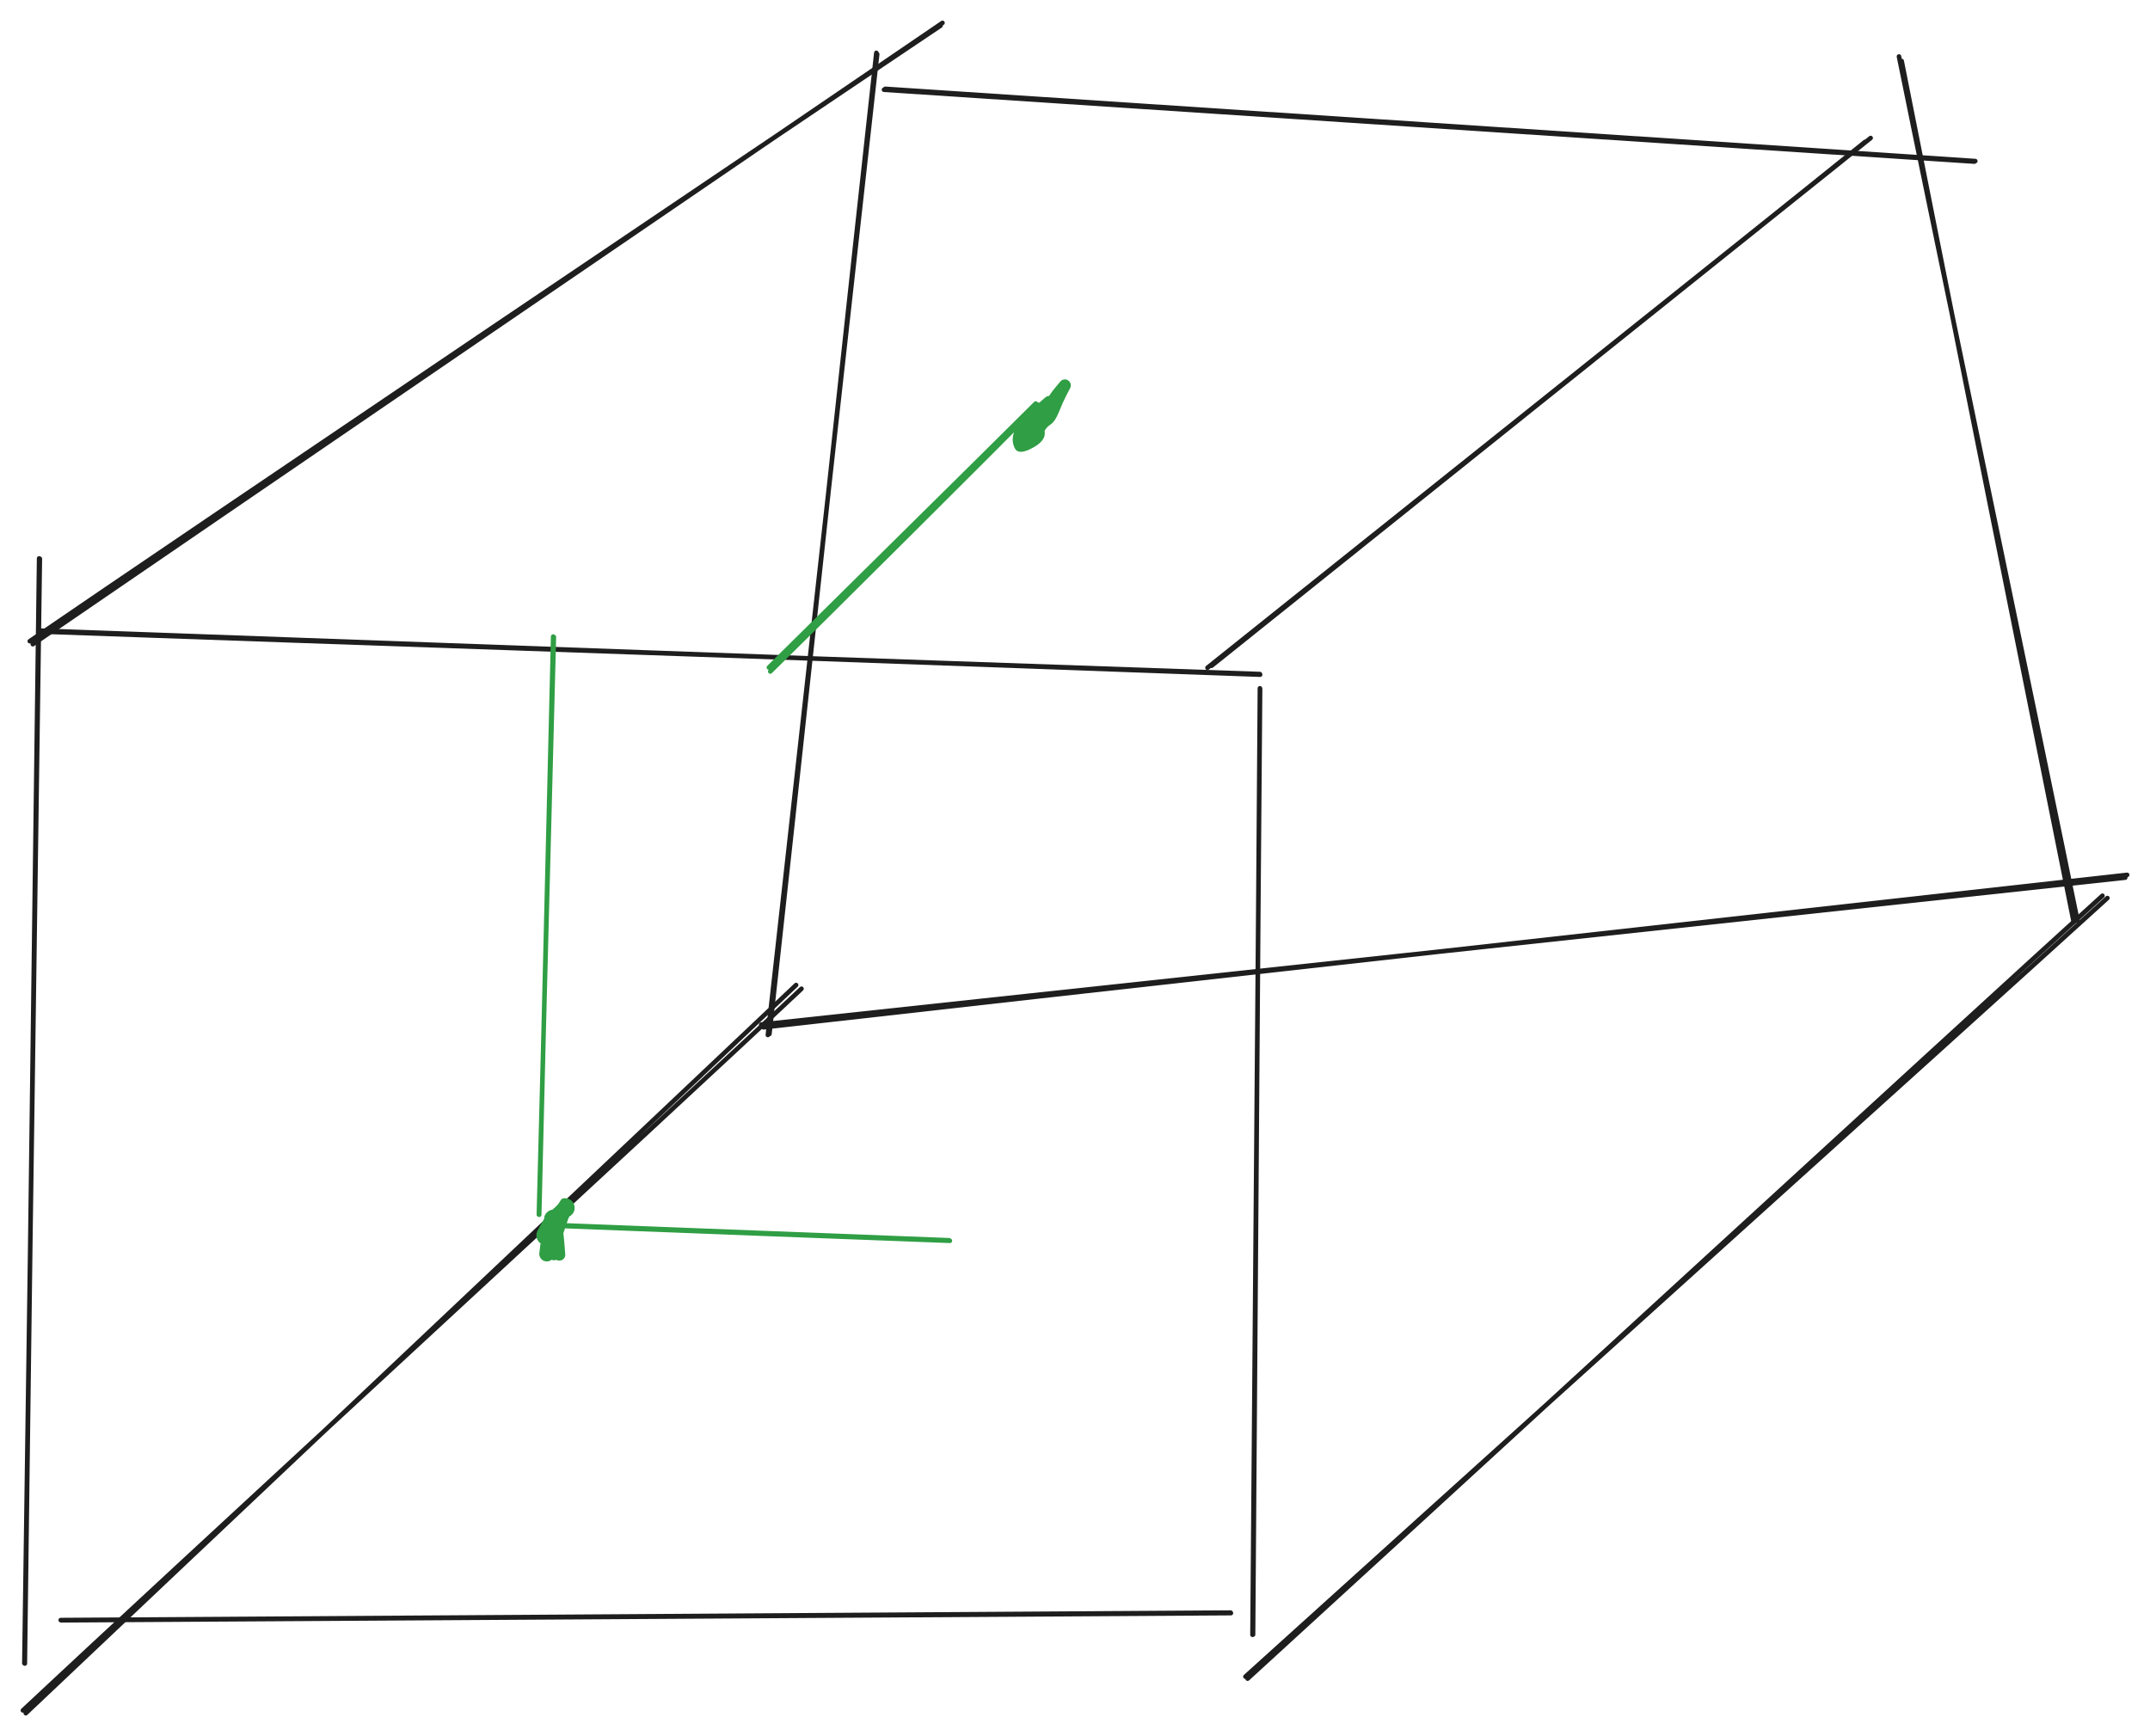 <svg version="1.1" xmlns="http://www.w3.org/2000/svg" viewBox="0 0 939.015 758.39" width="939.015" height="758.39" filter="invert(93%) hue-rotate(180deg)">
  <!-- svg-source:excalidraw -->
  
  <defs>
    <style class="style-fonts">
      @font-face {
        font-family: "Virgil";
        src: url("https://excalidraw.com/Virgil.woff2");
      }
      @font-face {
        font-family: "Cascadia";
        src: url("https://excalidraw.com/Cascadia.woff2");
      }
    </style>
    
  </defs>
  <rect x="0" y="0" width="939.015" height="758.39" fill="transparent"/><g stroke-linecap="round"><g transform="translate(26.641 707.723) rotate(0 255.497 -1.577)"><path d="M0.04 0.08 C85.22 -0.42, 425.79 -2.54, 510.96 -3.06 M-0.12 -0.01 C85.04 -0.56, 425.63 -2.74, 510.82 -3.28" stroke="#1e1e1e" stroke-width="2" fill="none"/></g></g><mask/><g stroke-linecap="round"><g transform="translate(547.099 714.031) rotate(0 1.577 -206.606)"><path d="M-0.07 0.1 C0.46 -68.75, 2.68 -344.23, 3.24 -413.13 M0.17 0.03 C0.68 -68.87, 2.65 -344.49, 3.17 -413.36" stroke="#1e1e1e" stroke-width="2" fill="none"/></g></g><mask/><g stroke-linecap="round"><g transform="translate(10.87 726.648) rotate(0 3.154 -241.303)"><path d="M-0.02 0.04 C1.03 -80.43, 5.17 -402.25, 6.22 -482.71 M-0.23 -0.08 C0.89 -80.53, 5.47 -402.13, 6.53 -482.56" stroke="#1e1e1e" stroke-width="2" fill="none"/></g></g><mask/><g stroke-linecap="round"><g transform="translate(17.179 275.585) rotate(0 266.537 9.463)"><path d="M0.16 -0.11 C89.01 3.05, 444.37 15.96, 533.18 19.13 M0 0.28 C88.82 3.47, 444.27 15.74, 533.08 18.87" stroke="#1e1e1e" stroke-width="2" fill="none"/></g></g><mask/><g stroke-linecap="round"><g transform="translate(528.173 291.357) rotate(0 143.52 -115.131)"><path d="M-0.81 0.34 C46.94 -37.94, 238.64 -190.79, 286.44 -229.4 M0.96 -0.52 C49.13 -39.16, 240.95 -192.73, 288.83 -231.07" stroke="#1e1e1e" stroke-width="2" fill="none"/></g></g><mask/><g stroke-linecap="round"><g transform="translate(543.944 732.957) rotate(0 187.68 -170.331)"><path d="M0.95 0.33 C63.22 -56.51, 311.83 -284.96, 374.3 -341.67 M0 -0.54 C62.56 -57.21, 313.91 -283.77, 376.46 -340.66" stroke="#1e1e1e" stroke-width="2" fill="none"/></g></g><mask/><g stroke-linecap="round"><g transform="translate(14.024 281.894) rotate(0 198.72 -135.634)"><path d="M0.3 -0.49 C66.54 -45.93, 331.21 -226.82, 397.6 -271.89 M-1.01 -1.8 C65.08 -47.15, 330.15 -226.07, 396.74 -270.68" stroke="#1e1e1e" stroke-width="2" fill="none"/></g></g><mask/><g stroke-linecap="round"><g transform="translate(10.87 748.728) rotate(0 168.754 -159.291)"><path d="M0.39 -0.34 C56.41 -53.46, 280.73 -265.2, 336.83 -318.43 M-0.87 -1.56 C55.49 -54.49, 283.04 -263.91, 339.18 -316.81" stroke="#1e1e1e" stroke-width="2" fill="none"/></g></g><mask/><g stroke-linecap="round"><g transform="translate(332.607 449.071) rotate(0 298.08 -33.12)"><path d="M0.86 -0.3 C100.35 -11.64, 497.19 -55.77, 596.41 -66.89 M-0.14 -1.5 C99.25 -12.18, 496.33 -54.92, 595.59 -65.69" stroke="#1e1e1e" stroke-width="2" fill="none"/></g></g><mask/><g stroke-linecap="round"><g transform="translate(906.687 401.757) rotate(0 -37.851 -187.68)"><path d="M-1.01 0.96 C-13.59 -61.47, -63.81 -312.45, -76.13 -375.09 M0.66 0.42 C-12.05 -62.36, -64.65 -314.17, -77.31 -377.08" stroke="#1e1e1e" stroke-width="2" fill="none"/></g></g><mask/><g stroke-linecap="round"><g transform="translate(862.527 70.557) rotate(0 -238.149 -15.771)"><path d="M-0.21 0.03 C-79.63 -5.23, -397.05 -26.12, -476.44 -31.36 M0.18 -0.19 C-79.15 -5.55, -396.53 -26.47, -475.89 -31.75" stroke="#1e1e1e" stroke-width="2" fill="none"/></g></g><mask/><g stroke-linecap="round"><g transform="translate(335.761 452.225) rotate(0 23.657 -214.492)"><path d="M-0.39 -0.11 C7.58 -71.46, 39.44 -357.07, 47.35 -428.53 M0.29 -0.58 C8.23 -72.02, 39.03 -357.85, 46.99 -429.14" stroke="#1e1e1e" stroke-width="2" fill="none"/></g></g><mask/><g transform="translate(465.087 168.34) rotate(0 -9.463 14.194)" stroke="none"><path fill="#2f9e44" d="M 2.18,1.45 Q 2.18,1.45 0.66,4.35 -0.86,7.26 -2.55,11.50 -4.25,15.74 -6.14,17.00 -8.02,18.26 -8.78,19.74 -9.54,21.21 -10.06,21.42 -10.58,21.62 -11.14,21.69 -11.70,21.76 -12.25,21.69 -12.81,21.62 -13.33,21.43 -13.86,21.23 -14.32,20.91 -14.78,20.60 -15.16,20.18 -15.53,19.76 -15.79,19.26 -16.06,18.77 -16.19,18.23 -16.33,17.68 -16.33,17.12 -16.33,16.56 -16.20,16.02 -16.07,15.47 -15.81,14.97 -15.55,14.48 -15.18,14.05 -14.81,13.63 -14.35,13.31 -13.89,12.99 -11.89,16.86 -9.90,20.74 -10.46,20.95 -11.02,21.17 -11.62,21.24 -12.21,21.31 -12.81,21.24 -13.40,21.17 -13.97,20.96 -14.53,20.75 -15.02,20.41 -15.52,20.07 -15.92,19.63 -16.32,19.18 -16.60,18.65 -16.88,18.12 -17.03,17.54 -17.17,16.95 -17.17,16.35 -17.18,15.75 -17.03,15.17 -16.89,14.59 -16.62,14.05 -16.34,13.52 -15.94,13.07 -15.55,12.62 -15.05,12.28 -14.56,11.93 -11.54,15.96 -8.52,19.99 -9.03,20.19 -9.54,20.38 -10.08,20.45 -10.62,20.52 -11.16,20.46 -11.70,20.39 -12.21,20.20 -12.72,20.01 -13.17,19.70 -13.62,19.40 -13.98,18.99 -14.34,18.58 -14.59,18.10 -14.85,17.62 -14.98,17.10 -15.11,16.57 -15.11,16.02 -15.12,15.48 -14.99,14.95 -14.86,14.42 -14.61,13.94 -14.36,13.46 -14.00,13.05 -13.64,12.64 -13.19,12.33 -12.75,12.02 -10.35,16.06 -7.95,20.10 -9.20,22.88 -10.46,25.66 -15.47,27.99 -20.49,30.31 -21.89,27.45 -23.29,24.59 -22.49,21.43 -21.70,18.27 -21.66,17.71 -21.63,17.15 -21.46,16.61 -21.29,16.08 -21.00,15.60 -20.71,15.12 -20.32,14.72 -19.92,14.33 -19.44,14.04 -18.96,13.75 -18.42,13.58 -17.89,13.41 -17.33,13.38 -16.77,13.35 -16.22,13.45 -15.67,13.55 -15.15,13.78 -14.64,14.01 -14.20,14.36 -13.76,14.71 -13.42,15.15 -13.07,15.59 -12.84,16.10 -12.61,16.61 -12.51,17.16 -12.41,17.72 -16.66,18.26 -20.91,18.80 -20.88,18.24 -20.84,17.69 -20.68,17.16 -20.51,16.63 -20.22,16.16 -19.94,15.68 -19.54,15.29 -19.15,14.90 -18.67,14.61 -18.20,14.32 -17.67,14.16 -17.14,14.00 -16.58,13.96 -16.03,13.93 -15.48,14.03 -14.94,14.13 -14.43,14.36 -13.93,14.59 -13.49,14.93 -13.05,15.27 -12.71,15.71 -12.37,16.15 -12.14,16.65 -11.92,17.16 -11.82,17.71 -11.72,18.25 -16.10,16.95 -20.47,15.66 -14.59,10.52 -8.71,5.39 -8.37,5.13 -8.03,4.88 -7.63,4.74 -7.23,4.60 -6.80,4.60 -6.38,4.60 -5.97,4.74 -5.57,4.87 -5.23,5.13 -4.89,5.39 -4.65,5.74 -4.41,6.09 -4.30,6.50 -4.19,6.91 -4.21,7.33 -4.23,7.76 -4.39,8.15 -4.54,8.55 -4.82,8.87 -5.09,9.20 -5.46,9.42 -5.82,9.64 -6.24,9.73 -6.65,9.82 -7.07,9.77 -7.50,9.73 -7.88,9.55 -8.27,9.37 -8.58,9.08 -8.89,8.79 -9.09,8.41 -9.28,8.04 -9.35,7.62 -9.42,7.20 -9.36,6.78 -9.29,6.36 -9.09,5.98 -8.89,5.61 -8.58,5.32 -8.27,5.02 -7.89,4.85 -7.50,4.67 -7.08,4.62 -6.66,4.57 -6.24,4.66 -5.83,4.75 -5.46,4.97 -5.10,5.19 -4.82,5.52 -4.55,5.84 -4.39,6.23 -4.23,6.63 -4.21,7.05 -4.19,7.48 -4.30,7.89 -4.41,8.30 -4.65,8.65 -4.89,9.00 -4.89,9.00 -4.89,9.00 -8.21,13.61 -11.52,18.22 -16.22,18.51 -20.91,18.80 -20.88,18.25 -20.84,17.69 -20.68,17.16 -20.51,16.63 -20.22,16.16 -19.94,15.68 -19.54,15.29 -19.15,14.90 -18.67,14.61 -18.20,14.32 -17.67,14.16 -17.14,14.00 -16.59,13.96 -16.03,13.93 -15.49,14.03 -14.94,14.13 -14.43,14.36 -13.93,14.59 -13.49,14.93 -13.05,15.27 -12.71,15.71 -12.37,16.15 -12.14,16.65 -11.92,17.16 -11.82,17.71 -11.72,18.25 -16.71,18.26 -21.70,18.27 -21.66,17.71 -21.63,17.15 -21.46,16.61 -21.29,16.08 -21.00,15.60 -20.71,15.12 -20.32,14.72 -19.92,14.33 -19.44,14.04 -18.96,13.75 -18.42,13.58 -17.89,13.41 -17.33,13.38 -16.77,13.35 -16.22,13.45 -15.67,13.55 -15.16,13.78 -14.64,14.01 -14.20,14.36 -13.76,14.71 -13.42,15.15 -13.07,15.59 -12.84,16.10 -12.61,16.61 -12.51,17.16 -12.41,17.71 -13.27,21.13 -14.14,24.55 -16.11,22.54 -18.09,20.53 -16.84,17.90 -15.59,15.27 -12.06,17.63 -8.52,19.99 -9.03,20.19 -9.54,20.38 -10.08,20.45 -10.62,20.52 -11.16,20.46 -11.70,20.39 -12.21,20.20 -12.72,20.01 -13.17,19.70 -13.61,19.40 -13.98,18.99 -14.34,18.58 -14.59,18.10 -14.85,17.62 -14.98,17.10 -15.11,16.57 -15.11,16.02 -15.12,15.48 -14.99,14.95 -14.86,14.42 -14.61,13.94 -14.36,13.46 -14.00,13.05 -13.64,12.64 -13.19,12.33 -12.75,12.02 -11.32,16.38 -9.90,20.74 -10.46,20.95 -11.02,21.17 -11.62,21.24 -12.21,21.31 -12.81,21.24 -13.40,21.17 -13.97,20.96 -14.53,20.75 -15.02,20.41 -15.52,20.07 -15.92,19.63 -16.32,19.18 -16.60,18.65 -16.88,18.12 -17.03,17.54 -17.17,16.95 -17.17,16.35 -17.18,15.75 -17.03,15.17 -16.89,14.59 -16.62,14.05 -16.34,13.52 -15.94,13.07 -15.55,12.62 -15.05,12.28 -14.56,11.93 -12.05,16.57 -9.54,21.21 -10.06,21.41 -10.58,21.62 -11.14,21.69 -11.70,21.76 -12.25,21.69 -12.81,21.62 -13.33,21.43 -13.86,21.23 -14.32,20.91 -14.78,20.60 -15.16,20.18 -15.53,19.76 -15.79,19.26 -16.06,18.77 -16.19,18.23 -16.33,17.68 -16.33,17.12 -16.33,16.56 -16.20,16.02 -16.07,15.47 -15.81,14.97 -15.55,14.48 -15.18,14.05 -14.81,13.63 -14.35,13.31 -13.89,12.99 -13.43,12.01 -12.97,11.04 -10.92,9.59 -8.88,8.14 -7.63,5.88 -6.39,3.62 -4.28,1.08 -2.18,-1.45 -1.97,-1.69 -1.77,-1.93 -1.51,-2.12 -1.25,-2.30 -0.96,-2.42 -0.66,-2.53 -0.35,-2.58 -0.04,-2.62 0.27,-2.59 0.58,-2.56 0.88,-2.45 1.18,-2.34 1.44,-2.16 1.70,-1.99 1.92,-1.76 2.13,-1.52 2.28,-1.24 2.44,-0.97 2.52,-0.66 2.60,-0.35 2.60,-0.04 2.61,0.27 2.54,0.58 2.47,0.89 2.32,1.17 2.18,1.45 2.18,1.45 L 2.18,1.45 Z"/></g><g transform="translate(244.287 548.095) rotate(0 -1.577 -9.463)" stroke="none"><path fill="#2f9e44" d="M -2.54,0.63 Q -2.54,0.63 -4.06,-2.83 -5.58,-6.31 -6.03,-9.05 -6.48,-11.80 -5.84,-13.60 -5.19,-15.40 -5.21,-15.90 -5.23,-16.40 -5.13,-16.89 -5.02,-17.38 -4.81,-17.83 -4.59,-18.28 -4.27,-18.66 -3.95,-19.05 -3.55,-19.35 -3.15,-19.65 -2.69,-19.84 -2.23,-20.03 -1.73,-20.11 -1.24,-20.19 -0.74,-20.15 -0.24,-20.10 0.22,-19.94 0.69,-19.78 1.12,-19.51 1.54,-19.24 1.88,-18.88 2.23,-18.52 2.48,-18.08 2.72,-17.65 2.86,-17.17 3.00,-16.69 2.19,-14.72 1.39,-12.75 0.05,-10.77 -1.29,-8.80 -1.75,-7.29 -2.21,-5.78 -2.58,-5.41 -2.95,-5.03 -3.40,-4.75 -3.85,-4.48 -4.35,-4.32 -4.86,-4.16 -5.38,-4.13 -5.91,-4.09 -6.43,-4.18 -6.95,-4.28 -7.43,-4.49 -7.92,-4.71 -8.33,-5.03 -8.75,-5.35 -9.08,-5.77 -9.40,-6.18 -9.62,-6.66 -9.84,-7.14 -9.94,-7.66 -10.04,-8.18 -10.01,-8.71 -9.98,-9.23 -9.82,-9.74 -9.67,-10.24 -9.40,-10.70 -9.13,-11.15 -7.97,-13.36 -6.81,-15.56 -6.28,-15.45 -5.75,-15.34 -5.63,-15.86 -5.52,-16.37 -5.29,-16.84 -5.06,-17.31 -4.72,-17.71 -4.38,-18.11 -3.95,-18.42 -3.53,-18.72 -3.04,-18.92 -2.56,-19.12 -2.04,-19.19 -1.52,-19.27 -1.00,-19.22 -0.48,-19.17 0.01,-18.99 0.50,-18.82 0.94,-18.53 1.38,-18.25 1.74,-17.86 2.09,-17.48 2.35,-17.02 2.60,-16.56 2.74,-16.05 2.88,-15.55 2.89,-15.02 2.90,-14.50 -1.90,-15.16 -6.71,-15.83 -6.60,-16.33 -6.49,-16.84 -6.26,-17.31 -6.03,-17.78 -5.69,-18.17 -5.35,-18.57 -4.93,-18.88 -4.51,-19.18 -4.03,-19.38 -3.55,-19.58 -3.03,-19.65 -2.52,-19.73 -2.00,-19.67 -1.48,-19.62 -0.99,-19.45 -0.50,-19.28 -0.06,-18.99 0.36,-18.71 0.72,-18.33 1.07,-17.94 1.32,-17.49 1.58,-17.03 1.71,-16.53 1.85,-16.03 1.86,-15.51 1.88,-14.99 -2.62,-14.60 -7.14,-14.22 -7.02,-14.73 -6.91,-15.24 -6.68,-15.70 -6.45,-16.17 -6.11,-16.57 -5.78,-16.96 -5.36,-17.27 -4.93,-17.58 -4.45,-17.77 -3.97,-17.97 -3.45,-18.04 -2.94,-18.12 -2.42,-18.07 -1.90,-18.02 -1.41,-17.84 -0.92,-17.67 -0.49,-17.39 -0.05,-17.10 0.29,-16.72 0.65,-16.34 0.90,-15.88 1.15,-15.43 1.29,-14.92 1.43,-14.42 1.44,-13.90 1.45,-13.38 -1.53,-15.97 -4.52,-18.56 -2.61,-20.05 -0.71,-21.55 0.09,-22.97 0.90,-24.40 1.39,-24.53 1.88,-24.66 2.39,-24.67 2.90,-24.68 3.40,-24.57 3.90,-24.46 4.36,-24.23 4.82,-24.00 5.21,-23.67 5.60,-23.34 5.90,-22.93 6.19,-22.51 6.39,-22.04 6.58,-21.56 6.65,-21.06 6.72,-20.55 6.67,-20.04 6.62,-19.54 6.45,-19.05 6.28,-18.57 5.99,-18.15 5.71,-17.72 5.34,-17.37 4.96,-17.03 4.51,-16.78 4.07,-16.53 3.05,-13.22 2.03,-9.91 0.74,-6.79 -0.54,-3.66 -1.44,-1.41 -2.34,0.84 -2.53,1.20 -2.72,1.55 -2.99,1.85 -3.26,2.15 -3.59,2.38 -3.93,2.61 -4.30,2.75 -4.68,2.89 -5.08,2.93 -5.48,2.98 -5.88,2.92 -6.28,2.87 -6.66,2.73 -7.04,2.58 -7.37,2.35 -7.70,2.12 -7.96,1.81 -8.23,1.51 -8.41,1.15 -8.60,0.79 -8.69,0.40 -8.78,0.01 -8.78,-0.39 -8.78,-0.79 -8.68,-1.18 -8.58,-1.57 -5.36,-2.17 -2.14,-2.77 -1.73,-2.67 -1.31,-2.58 -0.95,-2.35 -0.59,-2.13 -0.32,-1.80 -0.05,-1.48 0.09,-1.08 0.25,-0.68 0.26,-0.26 0.28,0.16 0.16,0.56 0.04,0.97 -0.19,1.32 -0.43,1.67 -0.77,1.92 -1.12,2.18 -1.52,2.31 -1.92,2.44 -2.35,2.43 -2.77,2.43 -3.18,2.29 -3.58,2.14 -3.91,1.88 -4.25,1.62 -4.48,1.27 -4.71,0.91 -4.82,0.50 -4.93,0.09 -4.90,-0.32 -4.87,-0.75 -4.71,-1.14 -4.55,-1.53 -4.27,-1.85 -3.99,-2.17 -3.62,-2.39 -3.26,-2.60 -2.84,-2.69 -2.43,-2.77 -2.00,-2.72 -1.58,-2.67 -1.20,-2.49 -0.81,-2.31 -0.51,-2.01 -0.21,-1.71 -0.01,-1.33 0.17,-0.96 0.24,-0.54 0.30,-0.12 0.23,0.29 0.15,0.71 -0.04,1.08 -0.25,1.46 -0.56,1.74 -0.87,2.03 -1.26,2.21 -1.65,2.38 -2.07,2.42 -2.49,2.46 -2.49,2.46 -2.49,2.46 -2.41,1.65 -2.34,0.84 -2.53,1.20 -2.72,1.55 -2.99,1.85 -3.26,2.15 -3.59,2.38 -3.93,2.61 -4.30,2.75 -4.68,2.89 -5.08,2.93 -5.48,2.98 -5.88,2.92 -6.28,2.87 -6.66,2.73 -7.04,2.58 -7.37,2.35 -7.70,2.12 -7.96,1.81 -8.23,1.51 -8.41,1.15 -8.60,0.79 -8.69,0.40 -8.78,0.01 -8.78,-0.39 -8.78,-0.79 -8.68,-1.18 -8.58,-1.57 -8.33,-4.08 -8.08,-6.58 -5.89,-11.45 -3.70,-16.32 -1.40,-20.36 0.90,-24.40 1.39,-24.53 1.88,-24.66 2.39,-24.67 2.90,-24.68 3.40,-24.57 3.90,-24.46 4.36,-24.23 4.82,-24.00 5.21,-23.67 5.60,-23.34 5.89,-22.93 6.19,-22.51 6.39,-22.04 6.58,-21.57 6.65,-21.06 6.72,-20.55 6.67,-20.04 6.62,-19.54 6.45,-19.05 6.28,-18.57 5.99,-18.15 5.71,-17.72 5.34,-17.37 4.96,-17.03 4.51,-16.78 4.07,-16.53 3.36,-15.84 2.66,-15.14 0.57,-13.22 -1.51,-11.30 -4.32,-12.76 -7.14,-14.22 -7.02,-14.73 -6.91,-15.23 -6.68,-15.70 -6.45,-16.17 -6.11,-16.57 -5.78,-16.96 -5.36,-17.27 -4.93,-17.58 -4.45,-17.77 -3.97,-17.97 -3.45,-18.04 -2.94,-18.12 -2.42,-18.07 -1.90,-18.02 -1.41,-17.84 -0.92,-17.67 -0.49,-17.39 -0.05,-17.10 0.29,-16.72 0.65,-16.34 0.90,-15.88 1.15,-15.43 1.29,-14.93 1.43,-14.42 1.44,-13.90 1.45,-13.38 -2.62,-14.60 -6.71,-15.83 -6.60,-16.33 -6.49,-16.84 -6.26,-17.31 -6.03,-17.78 -5.69,-18.17 -5.35,-18.57 -4.93,-18.88 -4.51,-19.18 -4.03,-19.38 -3.55,-19.58 -3.03,-19.65 -2.52,-19.73 -2.00,-19.67 -1.48,-19.62 -0.99,-19.45 -0.50,-19.28 -0.06,-18.99 0.36,-18.71 0.72,-18.33 1.07,-17.95 1.32,-17.49 1.58,-17.04 1.71,-16.53 1.85,-16.03 1.86,-15.51 1.88,-14.99 -1.93,-15.17 -5.75,-15.34 -5.63,-15.85 -5.52,-16.37 -5.29,-16.84 -5.06,-17.31 -4.72,-17.71 -4.38,-18.11 -3.95,-18.42 -3.53,-18.72 -3.04,-18.92 -2.56,-19.12 -2.04,-19.19 -1.52,-19.27 -1.00,-19.22 -0.48,-19.17 0.01,-18.99 0.50,-18.82 0.94,-18.53 1.38,-18.25 1.73,-17.86 2.09,-17.48 2.35,-17.02 2.60,-16.56 2.74,-16.06 2.88,-15.55 2.89,-15.03 2.90,-14.50 1.73,-12.18 0.56,-9.86 -0.82,-7.82 -2.21,-5.78 -2.58,-5.41 -2.95,-5.03 -3.40,-4.76 -3.85,-4.48 -4.35,-4.32 -4.86,-4.16 -5.38,-4.13 -5.91,-4.09 -6.43,-4.18 -6.95,-4.28 -7.43,-4.49 -7.91,-4.71 -8.33,-5.03 -8.75,-5.35 -9.08,-5.77 -9.40,-6.18 -9.62,-6.66 -9.84,-7.14 -9.94,-7.66 -10.04,-8.18 -10.01,-8.71 -9.98,-9.23 -9.82,-9.74 -9.67,-10.24 -9.40,-10.70 -9.13,-11.15 -7.16,-13.27 -5.19,-15.40 -5.21,-15.90 -5.23,-16.40 -5.13,-16.89 -5.02,-17.38 -4.81,-17.83 -4.59,-18.28 -4.27,-18.66 -3.95,-19.05 -3.55,-19.35 -3.15,-19.65 -2.69,-19.84 -2.23,-20.03 -1.73,-20.11 -1.24,-20.19 -0.74,-20.15 -0.24,-20.10 0.22,-19.94 0.69,-19.78 1.12,-19.51 1.54,-19.24 1.88,-18.88 2.23,-18.52 2.48,-18.08 2.72,-17.65 2.86,-17.17 3.00,-16.69 2.16,-14.59 1.31,-12.50 1.63,-10.34 1.95,-8.19 2.25,-4.41 2.54,-0.63 2.58,-0.32 2.62,-0.00 2.58,0.30 2.55,0.62 2.44,0.91 2.32,1.21 2.15,1.47 1.97,1.73 1.73,1.94 1.49,2.15 1.21,2.30 0.93,2.45 0.63,2.52 0.32,2.60 0.00,2.60 -0.30,2.60 -0.61,2.53 -0.92,2.45 -1.20,2.31 -1.48,2.16 -1.72,1.95 -1.96,1.74 -2.14,1.48 -2.32,1.22 -2.43,0.93 -2.54,0.63 -2.54,0.63 L -2.54,0.63 Z"/></g><g stroke-linecap="round"><g transform="translate(247.442 535.478) rotate(0 83.589 3.154)"><path d="M-0.03 -0.15 C27.81 0.93, 139.21 5.27, 167.09 6.32 M-0.24 0.13 C27.65 1.24, 139.5 5.51, 167.41 6.54" stroke="#2f9e44" stroke-width="2" fill="none"/></g></g><mask/><g stroke-linecap="round"><g transform="translate(235.397 530.488) rotate(0 3.154 -126.171)"><path d="M0.1 0.16 C1.16 -41.92, 5.14 -210.32, 6.2 -252.4 M-0.04 0.1 C1.08 -41.96, 5.43 -210.18, 6.5 -252.22" stroke="#2f9e44" stroke-width="2" fill="none"/></g></g><mask/><g stroke-linecap="round"><g transform="translate(452.47 175.889) rotate(0 -58.354 58.354)"><path d="M0.89 0.94 C-18.44 20.63, -96.44 98.24, -116.05 117.43 M-0.11 0.39 C-19.53 19.8, -97.08 96.24, -116.65 115.68" stroke="#2f9e44" stroke-width="2" fill="none"/></g></g><mask/></svg>